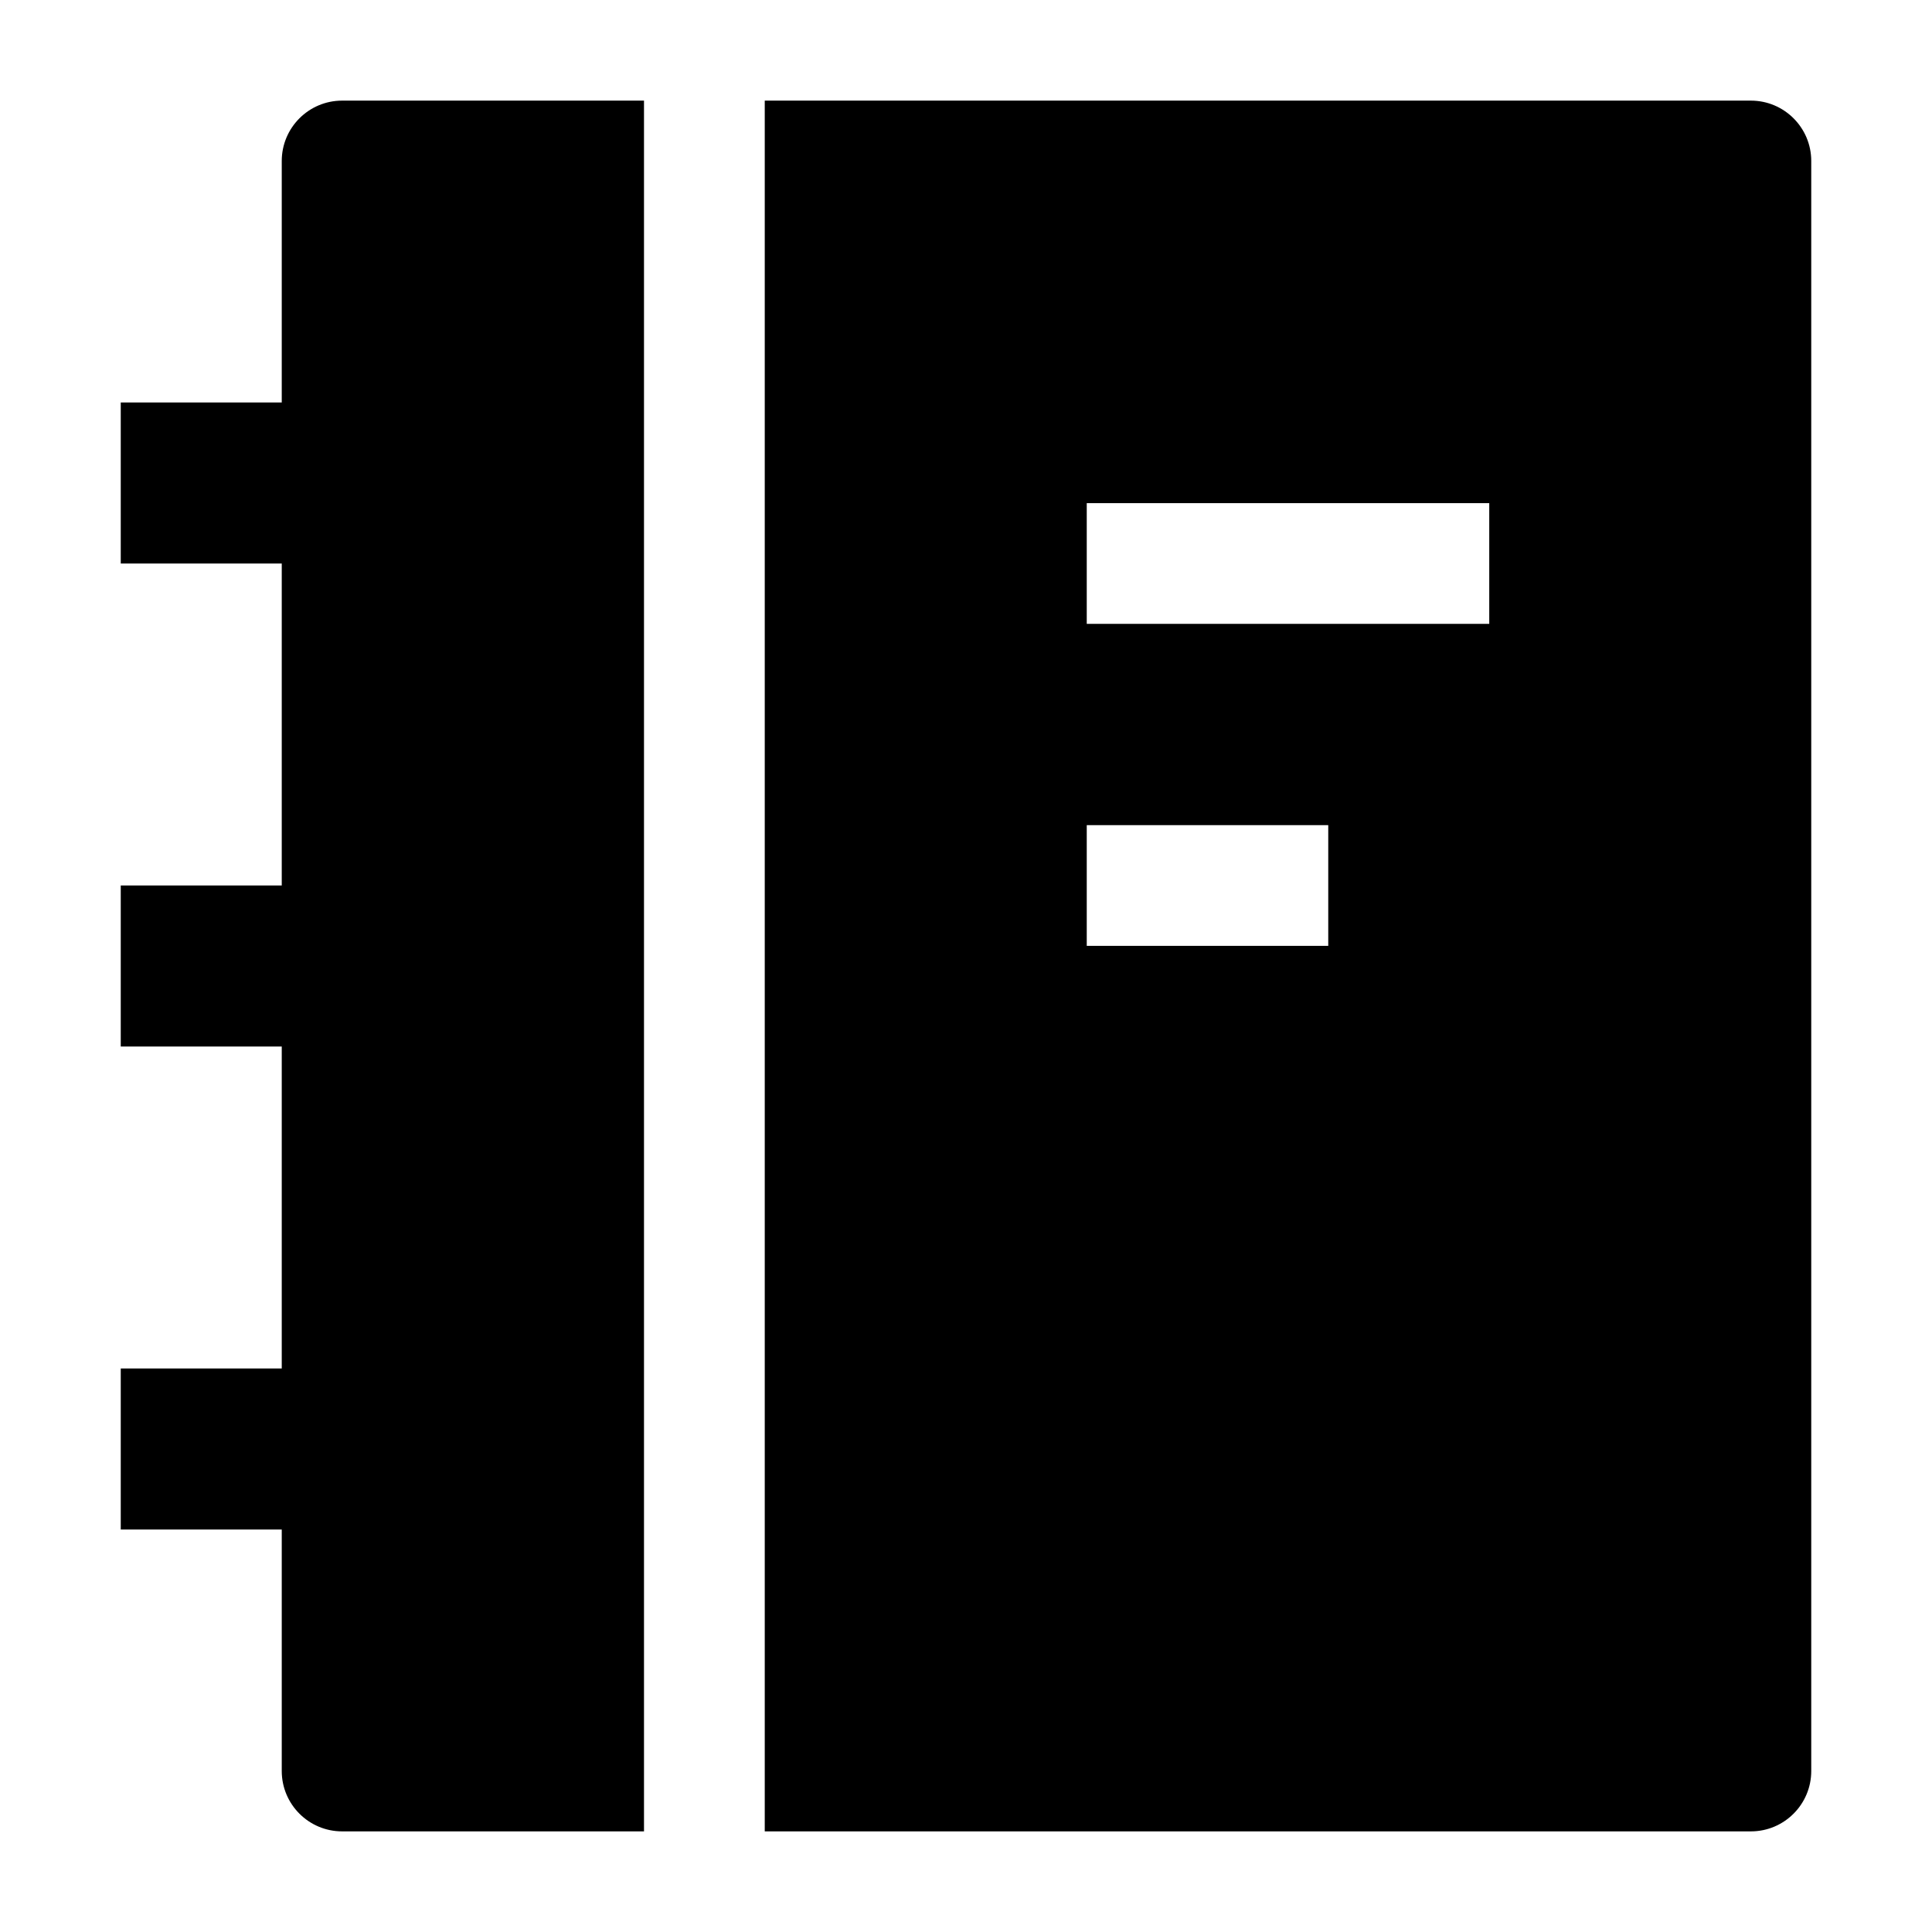 <svg width="24" height="24" viewBox="0 0 24 24" xmlns="http://www.w3.org/2000/svg">
    <path fill-rule="evenodd" clip-rule="evenodd" d="M4.25 1.25H8L8 22.75H4.25C3.836 22.75 3.5 22.414 3.5 22V19H1.5V17H3.5V13H1.5V11H3.5V7H1.5V5H3.5V2C3.5 1.586 3.836 1.25 4.25 1.25ZM21.75 22.75H9.5L9.5 1.25H21.75C22.164 1.25 22.5 1.586 22.5 2V22C22.5 22.414 22.164 22.75 21.75 22.75ZM18.5 6.25H13.5V7.75H18.5V6.25ZM16.5 10.25H13.5V11.75H16.5V10.25Z"/>
</svg>
